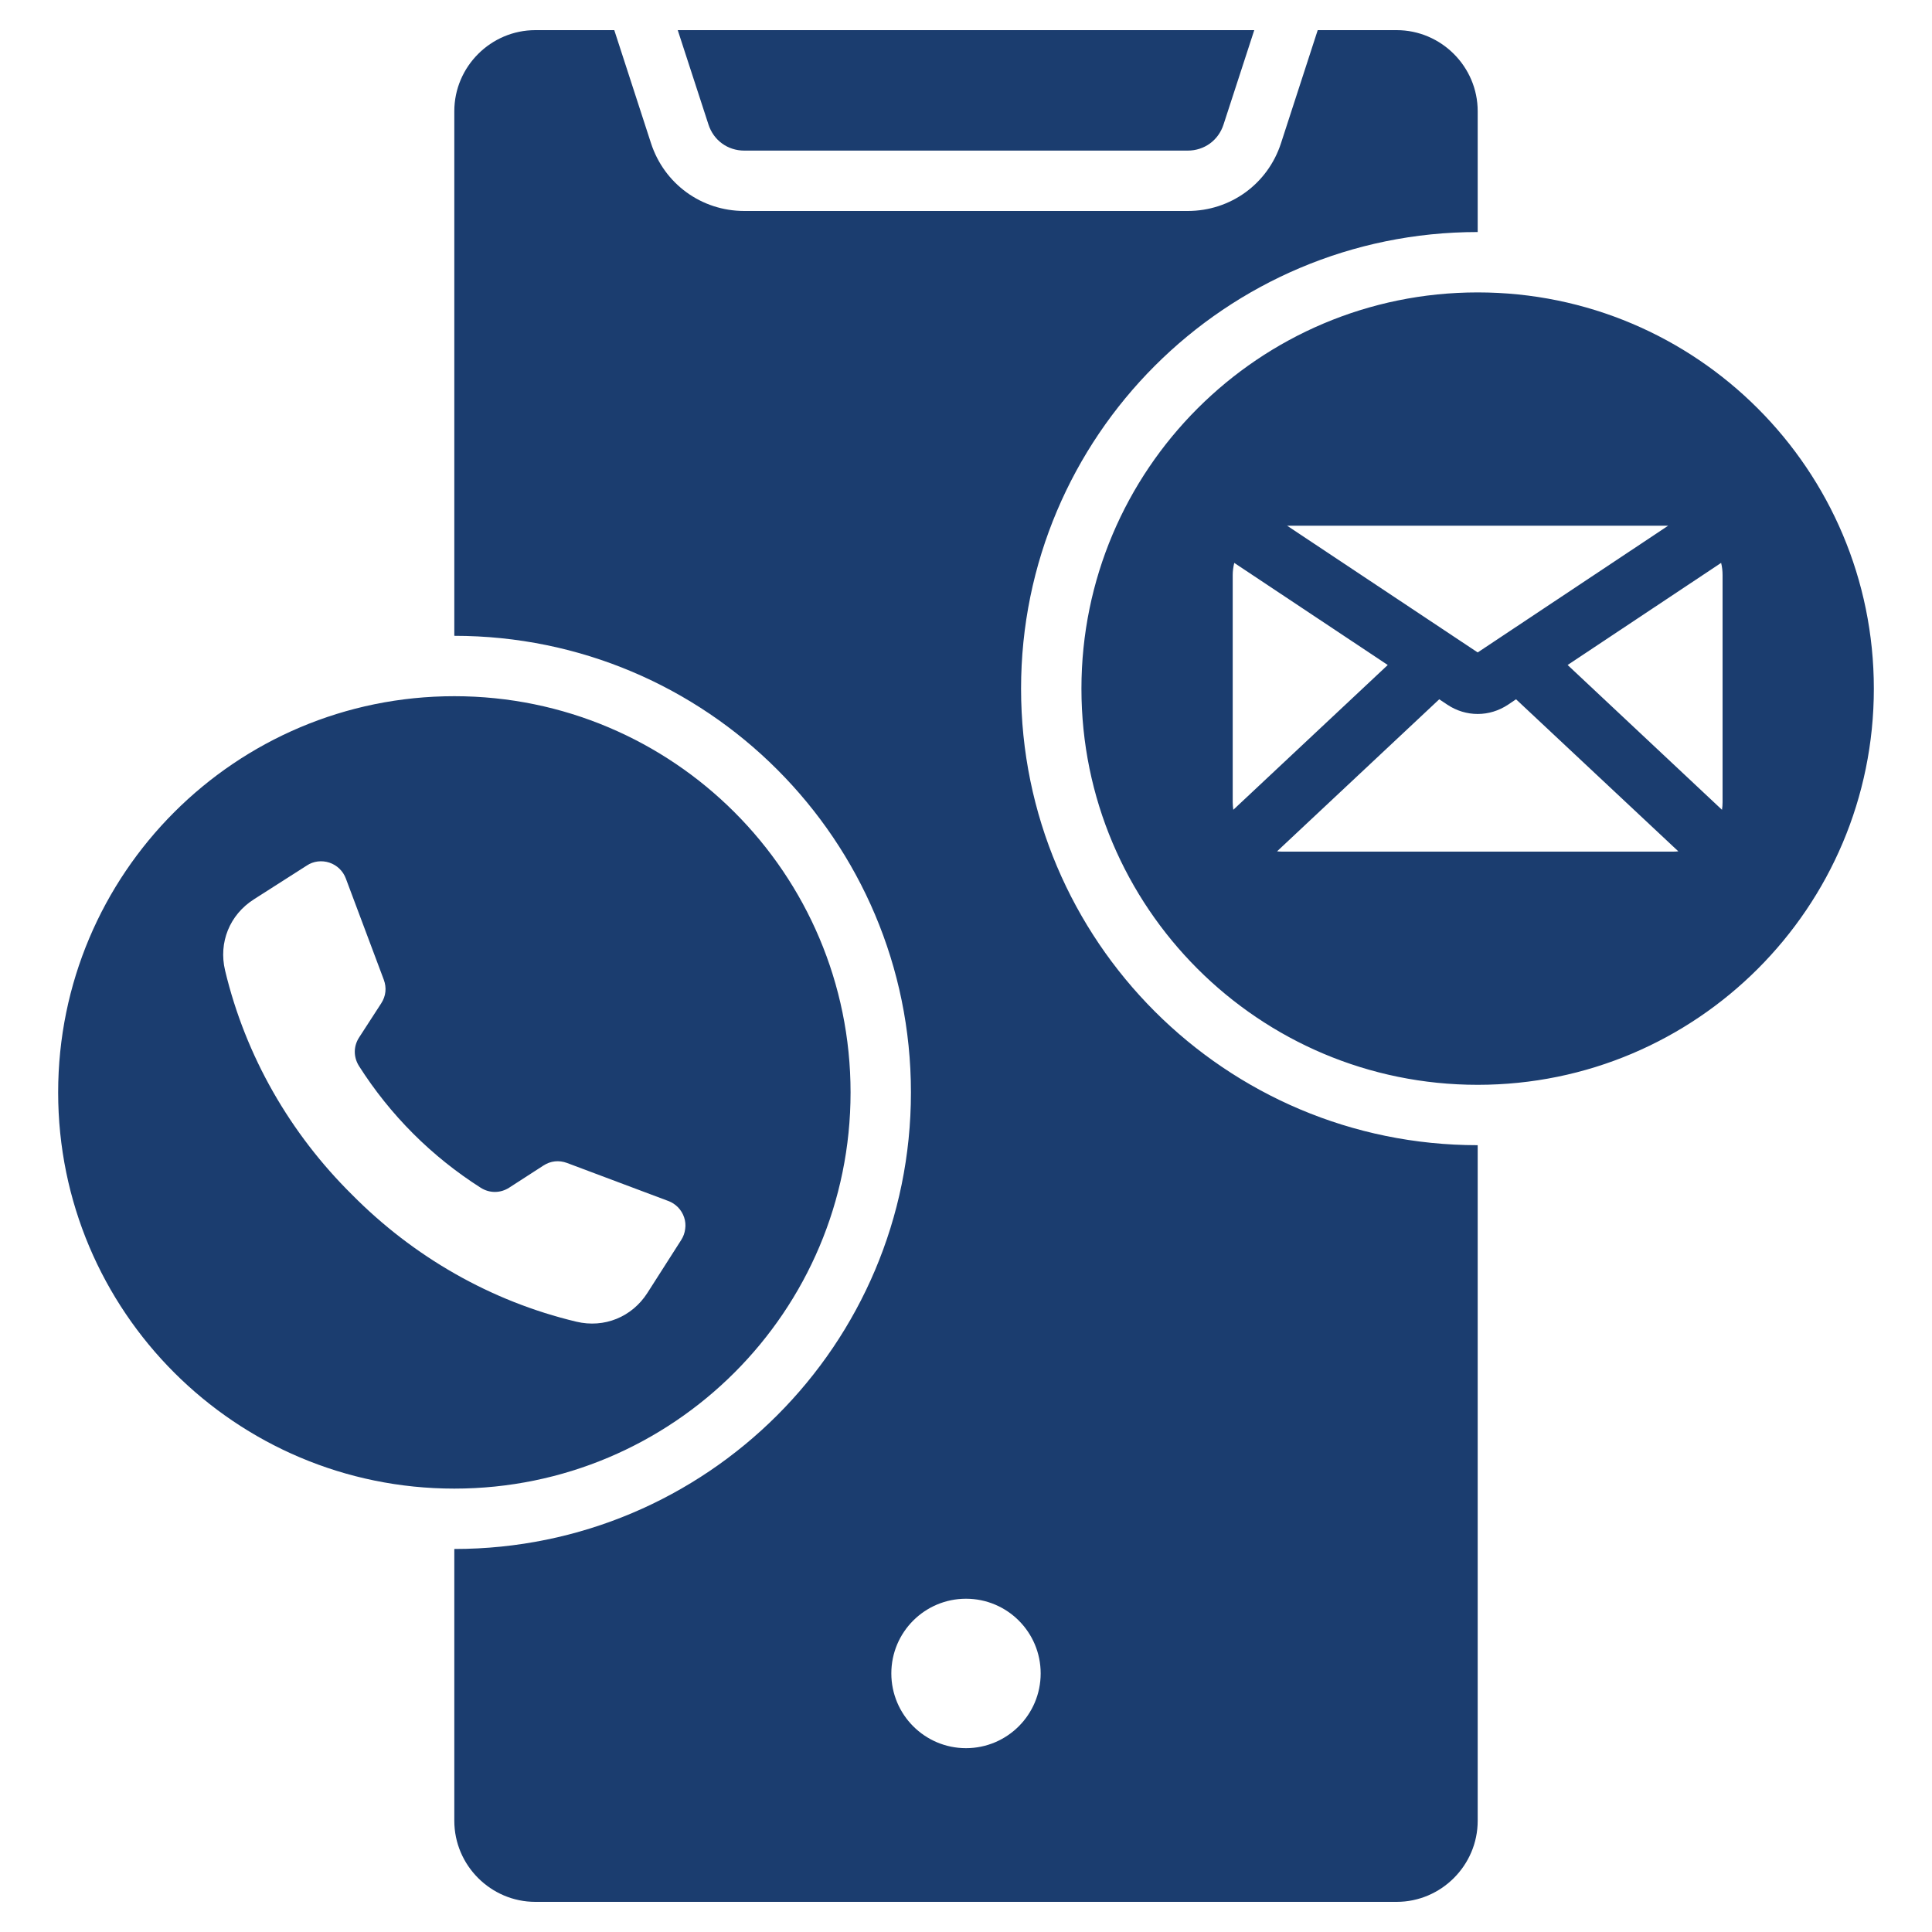 <svg width="20" height="20" viewBox="0 0 20 20" fill="none" xmlns="http://www.w3.org/2000/svg">
<g clip-path="url(#clip0_88_8694)">
<path fill-rule="evenodd" clip-rule="evenodd" d="M15.297 18.849C15.297 19.31 14.919 19.688 14.458 19.688H5.542C5.081 19.688 4.703 19.31 4.703 18.849V16.035C7.314 16.035 9.43 13.919 9.43 11.309C9.43 8.698 7.314 6.582 4.703 6.582V1.151C4.703 0.69 5.081 0.312 5.542 0.312H6.359L6.739 1.482C6.876 1.904 7.262 2.184 7.705 2.184H12.295C12.738 2.184 13.124 1.904 13.261 1.482L13.641 0.312H14.458C14.919 0.312 15.297 0.69 15.297 1.151V2.402C12.687 2.402 10.57 4.519 10.57 7.129C10.57 9.739 12.687 11.855 15.297 11.855V18.849ZM10 16.55C9.573 16.55 9.227 16.896 9.227 17.323C9.227 17.75 9.573 18.097 10 18.097C10.427 18.097 10.773 17.75 10.773 17.323C10.773 16.896 10.427 16.55 10 16.55ZM7.016 0.312L7.334 1.289C7.387 1.453 7.533 1.559 7.705 1.559H12.295C12.467 1.559 12.613 1.453 12.666 1.289L12.984 0.312H7.016ZM4.703 7.207C2.438 7.207 0.602 9.043 0.602 11.309C0.602 13.574 2.438 15.41 4.703 15.41C6.968 15.41 8.805 13.574 8.805 11.309C8.805 9.043 6.968 7.207 4.703 7.207ZM4.277 11.735C4.065 11.523 3.877 11.288 3.716 11.035C3.658 10.942 3.658 10.831 3.718 10.739L3.946 10.387C3.995 10.311 4.004 10.226 3.973 10.142L3.58 9.094C3.566 9.056 3.543 9.021 3.514 8.993C3.484 8.964 3.449 8.943 3.41 8.93C3.371 8.917 3.33 8.913 3.289 8.918C3.249 8.923 3.21 8.937 3.176 8.96L2.628 9.31C2.377 9.47 2.261 9.757 2.33 10.046C2.542 10.935 3.005 11.735 3.644 12.367C4.277 13.007 5.077 13.47 5.966 13.682C6.255 13.751 6.542 13.634 6.702 13.384L7.052 12.836C7.074 12.802 7.088 12.763 7.093 12.722C7.099 12.682 7.095 12.64 7.082 12.602C7.069 12.563 7.047 12.527 7.019 12.498C6.99 12.469 6.956 12.446 6.917 12.432L5.87 12.039C5.786 12.008 5.7 12.017 5.625 12.066L5.272 12.294C5.181 12.353 5.069 12.354 4.977 12.296C4.724 12.135 4.489 11.947 4.277 11.735ZM12.767 8.383L14.366 6.884L12.777 5.827C12.767 5.868 12.761 5.911 12.761 5.953V8.305C12.761 8.331 12.764 8.357 12.767 8.383ZM17.374 8.813L15.694 7.239L15.611 7.295C15.514 7.359 15.406 7.391 15.297 7.391C15.188 7.391 15.079 7.359 14.983 7.295L14.899 7.239L13.22 8.813C13.237 8.815 13.255 8.816 13.273 8.816H17.321C17.339 8.816 17.356 8.815 17.374 8.813ZM17.817 5.827C17.827 5.867 17.832 5.91 17.832 5.953V8.305C17.832 8.331 17.83 8.357 17.826 8.383L16.228 6.884L17.817 5.827ZM13.324 5.442L15.297 6.754L17.269 5.442H13.324ZM15.297 3.027C13.032 3.027 11.195 4.864 11.195 7.129C11.195 9.394 13.032 11.23 15.297 11.23C17.562 11.23 19.398 9.394 19.398 7.129C19.398 4.864 17.562 3.027 15.297 3.027Z" fill="#1B3D6F"/>
</g>
<defs>
<clipPath id="clip0_88_8694">
<rect width="20" height="20" fill="white"/>
</clipPath>
</defs>
</svg>
